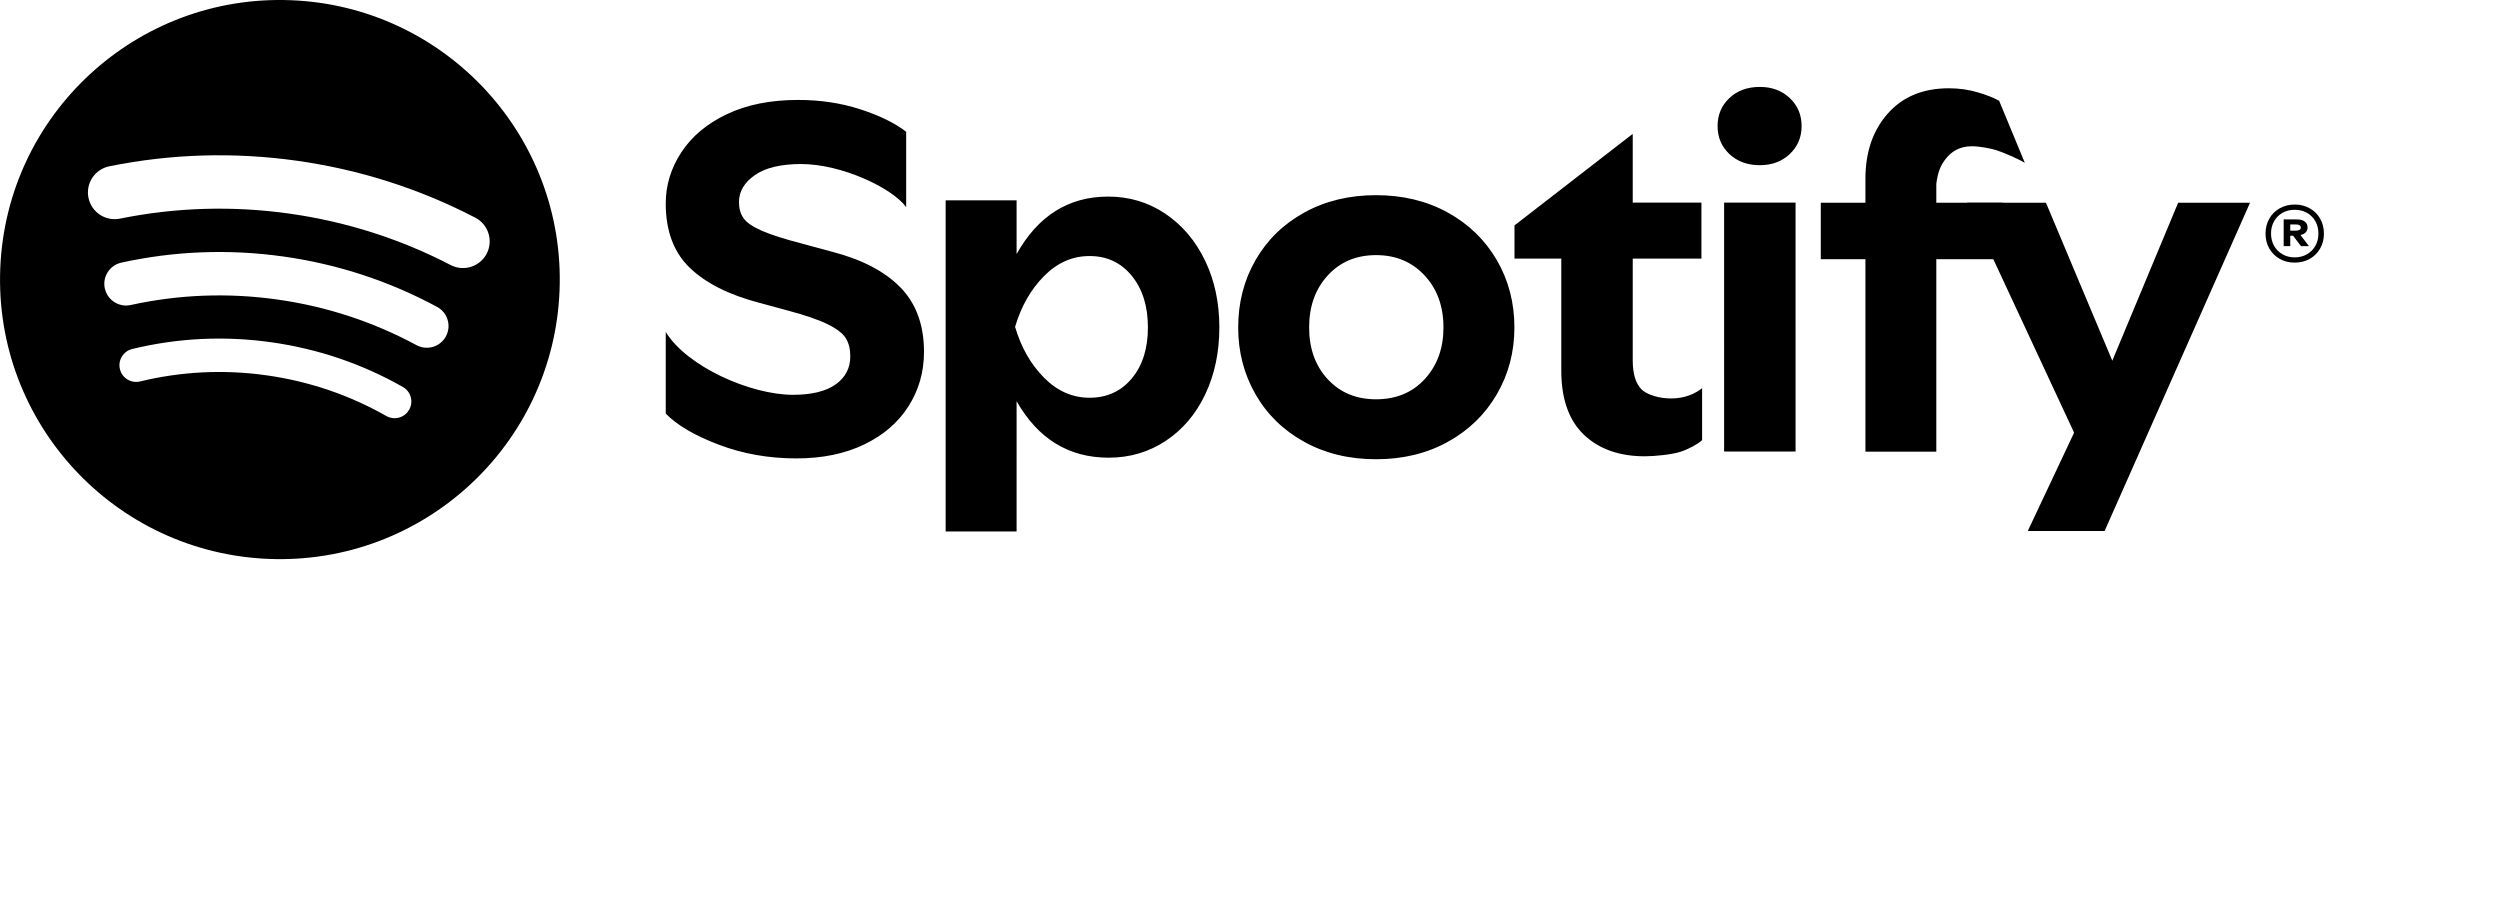 <svg xmlns="http://www.w3.org/2000/svg" viewBox="0 0 550 200">
	<path fill="currentColor"
		d="M3128.08 357.49c-6.1-3.43-10.86-8.19-14.3-14.27-3.44-6.08-5.15-12.89-5.15-20.44 0-7.65 1.72-14.51 5.15-20.59 3.43-6.08 8.2-10.83 14.3-14.27 6.1-3.43 12.92-5.15 20.47-5.15 7.55 0 14.37 1.72 20.47 5.15 6.1 3.43 10.86 8.19 14.27 14.27 3.43 6.08 5.15 12.94 5.15 20.59 0 7.55-1.72 14.36-5.15 20.44-3.44 6.08-8.2 10.83-14.3 14.27-6.1 3.43-12.92 5.15-20.47 5.15-7.55-.01-14.37-1.72-20.47-5.15zm37.16-6.33c4.94-2.84 8.78-6.74 11.54-11.69 2.76-4.95 4.14-10.56 4.14-16.84 0-6.27-1.38-11.89-4.14-16.84-2.76-4.95-6.6-8.82-11.54-11.62-4.94-2.79-10.5-4.19-16.69-4.19-6.29 0-11.88 1.4-16.77 4.19-4.89 2.79-8.71 6.67-11.47 11.62-2.76 4.95-4.14 10.57-4.14 16.84 0 6.28 1.38 11.89 4.14 16.84 2.76 4.95 6.58 8.85 11.47 11.69 4.89 2.84 10.47 4.26 16.77 4.26 6.19.01 11.76-1.41 16.69-4.26zm-31.79-47.94h17.56c4.94 0 8.69.98 11.25 2.94 2.56 1.96 3.85 4.71 3.85 8.24 0 2.55-.82 4.73-2.47 6.54-1.65 1.82-4.06 3.07-7.26 3.75l11.61 15.29h-10.89l-10.74-14.27h-3.92v14.27h-9v-36.76zm23.37 11.32c0-2.94-2.32-4.41-6.97-4.41h-7.4v8.53h7.26c4.74 0 7.11-1.37 7.11-4.12z"
		transform="matrix(.161 0 0 .16 -2.076 -.245)"></path>
	<g fill="currentColor">
		<g>
			<path
				d="M1240.48 395.06c-21.51-21.94-52.67-38.19-93.49-48.72l-38.85-10.53c-25.46-6.58-44.44-12.61-56.95-18.11-12.51-5.48-20.85-11.19-25.02-17.12-4.18-5.93-6.25-13.27-6.25-22.06 0-14.48 7.24-26.77 21.73-36.87 14.48-10.09 35.55-15.14 63.21-15.14 54.79 0 123.85 32.17 143.53 58.87V182.4c-15.37-11.85-36.21-22.06-62.55-30.62-26.34-8.56-54.65-12.84-84.93-12.84-37.76 0-70.23 6.48-97.44 19.42-27.22 12.95-47.96 30.29-62.22 52.01-14.27 21.73-21.4 45.1-21.4 70.12 0 37.31 10.86 66.5 32.59 87.57 21.73 21.07 53.43 37.1 95.14 48.06l38.85 10.53c24.58 6.58 43.01 12.95 55.31 19.09 12.28 6.15 20.41 12.51 24.36 19.09 3.95 6.58 5.93 14.71 5.93 24.36 0 16.24-6.7 29.08-20.08 38.52-13.39 9.44-32.82 14.16-58.27 14.16-57.44 0-144.47-38.11-173.82-85.84v111.51c15.36 15.8 39.5 29.96 72.42 42.47 32.92 12.51 68.25 18.76 106 18.76 35.55 0 66.5-6.37 92.83-19.09 26.34-12.73 46.52-30.17 60.57-52.34 14.04-22.16 21.07-46.85 21.07-74.07-.01-36.85-10.77-66.25-32.27-88.21zM1656.76 358.34c-13.06-27.08-31.17-48.41-54.31-63.98-23.15-15.57-49.16-23.36-78.03-23.36-54.09 0-95.8 26.18-125.13 78.53v-73.38h-96.94v452.48h96.94V550.61c29.33 51.45 71.26 77.18 125.81 77.18 28.88 0 54.88-7.68 78.03-23.02 23.14-15.34 41.13-36.56 53.97-63.64 12.83-27.08 19.25-57.55 19.25-91.4 0-33.85-6.53-64.31-19.59-91.39zm-100.04 161.13c-14.67 17.6-33.92 26.4-57.75 26.4-23.38 0-44.12-9.14-62.22-27.42-18.11-18.28-31.28-41.4-39.53-69.39 8.25-27.98 21.42-51.11 39.53-69.39 18.1-18.28 38.84-27.42 62.22-27.42 23.83 0 43.08 9.03 57.75 27.08 14.66 18.06 22 41.53 22 70.41 0 28.88-7.33 52.12-22 69.73zM2055.46 357.76c-16.05-27.52-38.39-49.19-67.03-64.99-28.65-15.79-61.31-23.7-97.97-23.7-36.67 0-69.33 7.9-97.97 23.7-28.65 15.8-50.88 37.47-66.69 64.99-15.81 27.53-23.72 58.22-23.72 92.07 0 33.41 7.91 63.87 23.72 91.4 15.81 27.53 38.04 49.2 66.69 64.99 28.64 15.79 61.3 23.7 97.97 23.7 36.66 0 69.32-7.9 97.97-23.7 28.64-15.79 50.98-37.46 67.03-64.99 16.04-27.52 24.06-57.99 24.06-91.4 0-33.85-8.02-64.53-24.06-92.07zm-98.31 162.48c-16.96 18.51-39.19 27.76-66.69 27.76-27.05 0-49.05-9.14-66-27.42-16.96-18.28-25.44-41.86-25.44-70.75 0-28.88 8.48-52.57 25.44-71.08 16.95-18.5 38.95-27.76 66-27.76 27.04 0 49.16 9.26 66.34 27.76 17.19 18.51 25.78 42.21 25.78 71.08.01 28.44-8.48 51.91-25.43 70.41zM2253.24 534.49c-8.02-8.12-12.03-21.43-12.03-39.94V355.76h93.88v-76.5h-93.88v-93.43h-.69L2079.65 310.4v45.36h63.94v153c0 38.82 10.31 68.04 30.94 87.67 20.62 19.63 48.35 29.45 83.19 29.45 14.2 0 36.83-2.4 48.29-6.01 11.45-3.62 24.04-10.58 30-16v-71c-29.04 23.23-71.5 13.04-82.77 1.62zM2373.3 212.87c10.76 10.15 24.63 15.23 41.59 15.23 16.5 0 30.13-5.08 40.91-15.23 10.76-10.16 16.16-22.9 16.16-38.25 0-15.34-5.39-28.1-16.16-38.25-10.77-10.15-24.41-15.23-40.91-15.23-16.96 0-30.83 5.08-41.59 15.23-10.77 10.15-16.16 22.91-16.16 38.25.01 15.35 5.39 28.09 16.16 38.25zm-7.22 406.54h97.63V279.26h-97.63zM2656.05 253.46c2.01-15.43 5.5-24.66 12.73-33.88 8.01-10.21 19-17.35 36.03-17.35 9.62 0 25.38 2.76 34.18 5.64 11.19 3.69 32.5 13.36 38 17l-35.09-84.8c-7.33-4.1-17.17-7.96-29.54-11.61-12.36-3.64-25.41-5.46-39.15-5.46-35.27 0-63.08 11.5-83.45 34.49-20.38 23-30.57 52.71-30.57 89.14v32.79h-61.01v77.18h61.01v262.97h96.85V356.59h90.67v-77.18h-90.67v-25.95z"
				transform="matrix(.161 0 0 .161 -1.634 -.383)"></path>
			<path d="M2781 728h105l198.73-448.59h-98.23l-89.98 215.84-90.66-215.84h-107.84l146.3 314.2z"
				transform="matrix(.161 0 0 .161 -1.634 -.383)"></path>
		</g>
		<path
			d="M78.984 1.68C43.918.469 14.361 24.208 12.974 54.705c-1.394 30.497 25.908 56.198 60.971 57.409 35.068 1.213 64.617-22.527 66.011-53.025 1.387-30.497-25.91-56.201-60.971-57.409ZM105.805 82.633c-.79 1.213-2.329 1.818-3.827 1.637-.459-.056-.918-.187-1.347-.399-8.398-4.158-17.551-6.864-27.204-8.047-9.652-1.183-19.311-.773-28.702 1.213-2.039.43-4.088-.656-4.582-2.43-.494-1.772.755-3.556 2.793-3.986 10.326-2.182 20.943-2.632 31.548-1.334 10.605 1.298 20.663 4.273 29.905 8.844 1.818.904 2.457 2.914 1.422 4.501h-.005zm8.352-14.506c-1.296 2.081-4.291 2.858-6.685 1.732-9.827-4.622-20.467-7.657-31.623-9.022-11.158-1.364-22.343-.995-33.255 1.092-.592.111-1.179.131-1.748.061-1.981-.242-3.676-1.526-4.13-3.328-.587-2.313 1.098-4.602 3.757-5.112 12.062-2.309 24.428-2.717 36.751-1.213 12.319 1.506 24.078 4.86 34.94 9.971 2.399 1.126 3.287 3.728 1.993 5.813zm9.256-16.35c-1.219 2.041-3.757 3.096-6.231 2.793-.669-.081-1.324-.262-1.958-.545-11.442-5.177-23.766-8.596-36.63-10.168-12.864-1.57-25.798-1.237-38.436.995-3.287.581-6.487-1.268-7.156-4.121-.669-2.858 1.457-5.641 4.739-6.223 13.997-2.47 28.306-2.838 42.543-1.102 14.235 1.738 27.872 5.526 40.543 11.258 2.974 1.344 4.128 4.531 2.585 7.117z"
			transform="matrix(.969 0 0 1.113 -12.516 -1.823)"></path>
	</g>
</svg>